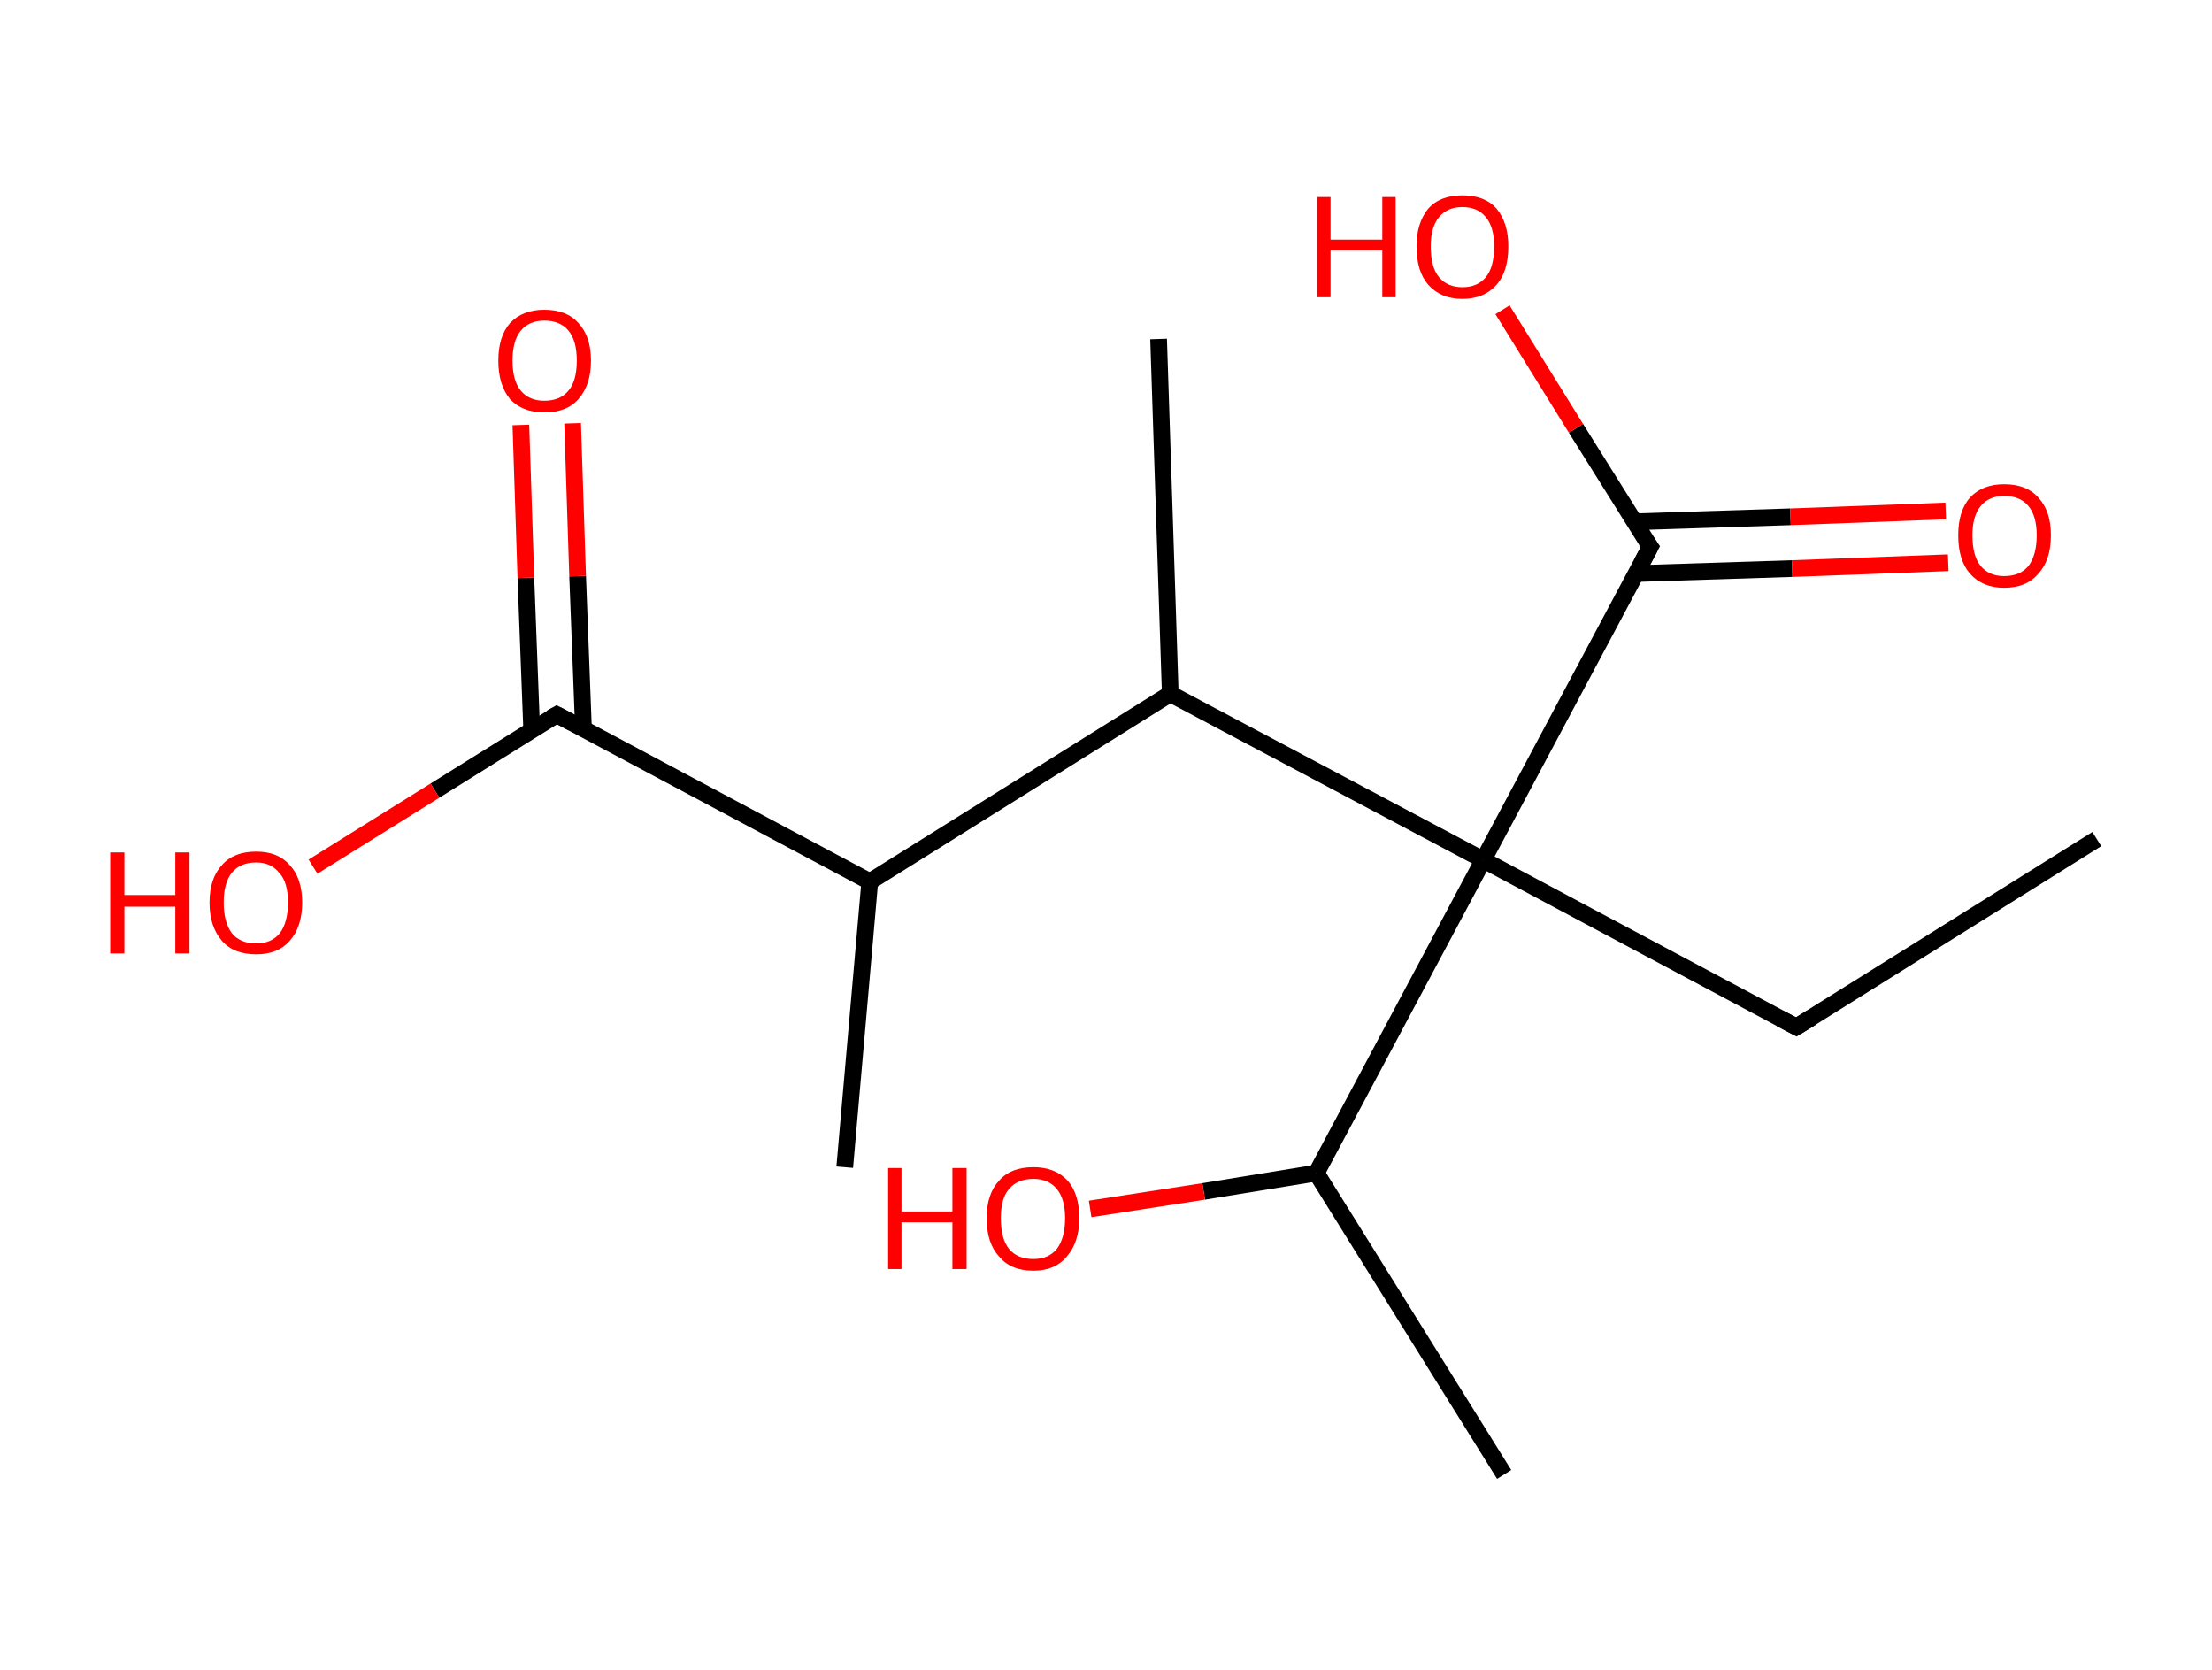 <?xml version='1.0' encoding='ASCII' standalone='yes'?>
<svg xmlns="http://www.w3.org/2000/svg" xmlns:rdkit="http://www.rdkit.org/xml" xmlns:xlink="http://www.w3.org/1999/xlink" version="1.1" baseProfile="full" xml:space="preserve" width="265px" height="200px" viewBox="0 0 265 200">
<!-- END OF HEADER -->
<rect style="opacity:1.0;fill:#FFFFFF;stroke:none" width="265.0" height="200.0" x="0.0" y="0.0"> </rect>
<path class="bond-0 atom-0 atom-1" d="M 251.2,100.5 L 215.2,123.0" style="fill:none;fill-rule:evenodd;stroke:#000000;stroke-width:2.0px;stroke-linecap:butt;stroke-linejoin:miter;stroke-opacity:1"/>
<path class="bond-1 atom-1 atom-2" d="M 215.2,123.0 L 177.7,103.0" style="fill:none;fill-rule:evenodd;stroke:#000000;stroke-width:2.0px;stroke-linecap:butt;stroke-linejoin:miter;stroke-opacity:1"/>
<path class="bond-2 atom-2 atom-3" d="M 177.7,103.0 L 197.7,65.5" style="fill:none;fill-rule:evenodd;stroke:#000000;stroke-width:2.0px;stroke-linecap:butt;stroke-linejoin:miter;stroke-opacity:1"/>
<path class="bond-3 atom-3 atom-4" d="M 196.0,68.7 L 214.7,68.1" style="fill:none;fill-rule:evenodd;stroke:#000000;stroke-width:2.0px;stroke-linecap:butt;stroke-linejoin:miter;stroke-opacity:1"/>
<path class="bond-3 atom-3 atom-4" d="M 214.7,68.1 L 233.4,67.4" style="fill:none;fill-rule:evenodd;stroke:#FF0000;stroke-width:2.0px;stroke-linecap:butt;stroke-linejoin:miter;stroke-opacity:1"/>
<path class="bond-3 atom-3 atom-4" d="M 195.8,62.5 L 214.5,61.9" style="fill:none;fill-rule:evenodd;stroke:#000000;stroke-width:2.0px;stroke-linecap:butt;stroke-linejoin:miter;stroke-opacity:1"/>
<path class="bond-3 atom-3 atom-4" d="M 214.5,61.9 L 233.1,61.2" style="fill:none;fill-rule:evenodd;stroke:#FF0000;stroke-width:2.0px;stroke-linecap:butt;stroke-linejoin:miter;stroke-opacity:1"/>
<path class="bond-4 atom-3 atom-5" d="M 197.7,65.5 L 188.8,51.3" style="fill:none;fill-rule:evenodd;stroke:#000000;stroke-width:2.0px;stroke-linecap:butt;stroke-linejoin:miter;stroke-opacity:1"/>
<path class="bond-4 atom-3 atom-5" d="M 188.8,51.3 L 180.0,37.1" style="fill:none;fill-rule:evenodd;stroke:#FF0000;stroke-width:2.0px;stroke-linecap:butt;stroke-linejoin:miter;stroke-opacity:1"/>
<path class="bond-5 atom-2 atom-6" d="M 177.7,103.0 L 157.7,140.5" style="fill:none;fill-rule:evenodd;stroke:#000000;stroke-width:2.0px;stroke-linecap:butt;stroke-linejoin:miter;stroke-opacity:1"/>
<path class="bond-6 atom-6 atom-7" d="M 157.7,140.5 L 180.2,176.6" style="fill:none;fill-rule:evenodd;stroke:#000000;stroke-width:2.0px;stroke-linecap:butt;stroke-linejoin:miter;stroke-opacity:1"/>
<path class="bond-7 atom-6 atom-8" d="M 157.7,140.5 L 144.2,142.7" style="fill:none;fill-rule:evenodd;stroke:#000000;stroke-width:2.0px;stroke-linecap:butt;stroke-linejoin:miter;stroke-opacity:1"/>
<path class="bond-7 atom-6 atom-8" d="M 144.2,142.7 L 130.6,144.8" style="fill:none;fill-rule:evenodd;stroke:#FF0000;stroke-width:2.0px;stroke-linecap:butt;stroke-linejoin:miter;stroke-opacity:1"/>
<path class="bond-8 atom-2 atom-9" d="M 177.7,103.0 L 140.2,83.1" style="fill:none;fill-rule:evenodd;stroke:#000000;stroke-width:2.0px;stroke-linecap:butt;stroke-linejoin:miter;stroke-opacity:1"/>
<path class="bond-9 atom-9 atom-10" d="M 140.2,83.1 L 138.8,40.6" style="fill:none;fill-rule:evenodd;stroke:#000000;stroke-width:2.0px;stroke-linecap:butt;stroke-linejoin:miter;stroke-opacity:1"/>
<path class="bond-10 atom-9 atom-11" d="M 140.2,83.1 L 104.2,105.6" style="fill:none;fill-rule:evenodd;stroke:#000000;stroke-width:2.0px;stroke-linecap:butt;stroke-linejoin:miter;stroke-opacity:1"/>
<path class="bond-11 atom-11 atom-12" d="M 104.2,105.6 L 101.2,139.8" style="fill:none;fill-rule:evenodd;stroke:#000000;stroke-width:2.0px;stroke-linecap:butt;stroke-linejoin:miter;stroke-opacity:1"/>
<path class="bond-12 atom-11 atom-13" d="M 104.2,105.6 L 66.7,85.6" style="fill:none;fill-rule:evenodd;stroke:#000000;stroke-width:2.0px;stroke-linecap:butt;stroke-linejoin:miter;stroke-opacity:1"/>
<path class="bond-13 atom-13 atom-14" d="M 69.9,87.3 L 69.2,69.0" style="fill:none;fill-rule:evenodd;stroke:#000000;stroke-width:2.0px;stroke-linecap:butt;stroke-linejoin:miter;stroke-opacity:1"/>
<path class="bond-13 atom-13 atom-14" d="M 69.2,69.0 L 68.6,50.7" style="fill:none;fill-rule:evenodd;stroke:#FF0000;stroke-width:2.0px;stroke-linecap:butt;stroke-linejoin:miter;stroke-opacity:1"/>
<path class="bond-13 atom-13 atom-14" d="M 63.7,87.5 L 63.0,69.2" style="fill:none;fill-rule:evenodd;stroke:#000000;stroke-width:2.0px;stroke-linecap:butt;stroke-linejoin:miter;stroke-opacity:1"/>
<path class="bond-13 atom-13 atom-14" d="M 63.0,69.2 L 62.4,50.9" style="fill:none;fill-rule:evenodd;stroke:#FF0000;stroke-width:2.0px;stroke-linecap:butt;stroke-linejoin:miter;stroke-opacity:1"/>
<path class="bond-14 atom-13 atom-15" d="M 66.7,85.6 L 52.1,94.7" style="fill:none;fill-rule:evenodd;stroke:#000000;stroke-width:2.0px;stroke-linecap:butt;stroke-linejoin:miter;stroke-opacity:1"/>
<path class="bond-14 atom-13 atom-15" d="M 52.1,94.7 L 37.5,103.8" style="fill:none;fill-rule:evenodd;stroke:#FF0000;stroke-width:2.0px;stroke-linecap:butt;stroke-linejoin:miter;stroke-opacity:1"/>
<path d="M 217.0,121.9 L 215.2,123.0 L 213.3,122.0" style="fill:none;stroke:#000000;stroke-width:2.0px;stroke-linecap:butt;stroke-linejoin:miter;stroke-opacity:1;"/>
<path d="M 196.7,67.4 L 197.7,65.5 L 197.2,64.8" style="fill:none;stroke:#000000;stroke-width:2.0px;stroke-linecap:butt;stroke-linejoin:miter;stroke-opacity:1;"/>
<path d="M 68.6,86.6 L 66.7,85.6 L 66.0,86.0" style="fill:none;stroke:#000000;stroke-width:2.0px;stroke-linecap:butt;stroke-linejoin:miter;stroke-opacity:1;"/>
<path class="atom-4" d="M 234.6 64.1 Q 234.6 61.2, 236.0 59.6 Q 237.5 58.0, 240.1 58.0 Q 242.8 58.0, 244.2 59.6 Q 245.7 61.2, 245.7 64.1 Q 245.7 67.1, 244.2 68.7 Q 242.8 70.4, 240.1 70.4 Q 237.5 70.4, 236.0 68.7 Q 234.6 67.1, 234.6 64.1 M 240.1 69.0 Q 242.0 69.0, 243.0 67.8 Q 244.0 66.5, 244.0 64.1 Q 244.0 61.8, 243.0 60.6 Q 242.0 59.4, 240.1 59.4 Q 238.3 59.4, 237.3 60.6 Q 236.3 61.8, 236.3 64.1 Q 236.3 66.6, 237.3 67.8 Q 238.3 69.0, 240.1 69.0 " fill="#FF0000"/>
<path class="atom-5" d="M 157.8 23.6 L 159.4 23.6 L 159.4 28.7 L 165.6 28.7 L 165.6 23.6 L 167.2 23.6 L 167.2 35.6 L 165.6 35.6 L 165.6 30.0 L 159.4 30.0 L 159.4 35.6 L 157.8 35.6 L 157.8 23.6 " fill="#FF0000"/>
<path class="atom-5" d="M 169.7 29.5 Q 169.7 26.7, 171.1 25.0 Q 172.5 23.4, 175.2 23.4 Q 177.9 23.4, 179.3 25.0 Q 180.7 26.7, 180.7 29.5 Q 180.7 32.5, 179.3 34.1 Q 177.8 35.8, 175.2 35.8 Q 172.6 35.8, 171.1 34.1 Q 169.7 32.5, 169.7 29.5 M 175.2 34.4 Q 177.0 34.4, 178.0 33.2 Q 179.0 32.0, 179.0 29.5 Q 179.0 27.2, 178.0 26.0 Q 177.0 24.8, 175.2 24.8 Q 173.4 24.8, 172.4 26.0 Q 171.4 27.2, 171.4 29.5 Q 171.4 32.0, 172.4 33.2 Q 173.4 34.4, 175.2 34.4 " fill="#FF0000"/>
<path class="atom-8" d="M 106.4 139.9 L 108.0 139.9 L 108.0 145.1 L 114.1 145.1 L 114.1 139.9 L 115.8 139.9 L 115.8 152.0 L 114.1 152.0 L 114.1 146.4 L 108.0 146.4 L 108.0 152.0 L 106.4 152.0 L 106.4 139.9 " fill="#FF0000"/>
<path class="atom-8" d="M 118.2 145.9 Q 118.2 143.0, 119.7 141.4 Q 121.1 139.8, 123.8 139.8 Q 126.4 139.8, 127.9 141.4 Q 129.3 143.0, 129.3 145.9 Q 129.3 148.8, 127.8 150.5 Q 126.4 152.2, 123.8 152.2 Q 121.1 152.2, 119.7 150.5 Q 118.2 148.9, 118.2 145.9 M 123.8 150.8 Q 125.6 150.8, 126.6 149.6 Q 127.6 148.3, 127.6 145.9 Q 127.6 143.6, 126.6 142.4 Q 125.6 141.2, 123.8 141.2 Q 121.9 141.2, 120.9 142.4 Q 119.9 143.5, 119.9 145.9 Q 119.9 148.4, 120.9 149.6 Q 121.9 150.8, 123.8 150.8 " fill="#FF0000"/>
<path class="atom-14" d="M 59.7 43.2 Q 59.7 40.3, 61.1 38.7 Q 62.6 37.1, 65.2 37.1 Q 67.9 37.1, 69.3 38.7 Q 70.8 40.3, 70.8 43.2 Q 70.8 46.1, 69.3 47.8 Q 67.9 49.4, 65.2 49.4 Q 62.6 49.4, 61.1 47.8 Q 59.7 46.1, 59.7 43.2 M 65.2 48.0 Q 67.1 48.0, 68.1 46.8 Q 69.1 45.6, 69.1 43.2 Q 69.1 40.8, 68.1 39.6 Q 67.1 38.4, 65.2 38.4 Q 63.4 38.4, 62.4 39.6 Q 61.4 40.8, 61.4 43.2 Q 61.4 45.6, 62.4 46.8 Q 63.4 48.0, 65.2 48.0 " fill="#FF0000"/>
<path class="atom-15" d="M 13.2 102.1 L 14.9 102.1 L 14.9 107.2 L 21.0 107.2 L 21.0 102.1 L 22.7 102.1 L 22.7 114.2 L 21.0 114.2 L 21.0 108.6 L 14.9 108.6 L 14.9 114.2 L 13.2 114.2 L 13.2 102.1 " fill="#FF0000"/>
<path class="atom-15" d="M 25.1 108.1 Q 25.1 105.2, 26.6 103.6 Q 28.0 102.0, 30.7 102.0 Q 33.3 102.0, 34.7 103.6 Q 36.2 105.2, 36.2 108.1 Q 36.2 111.0, 34.7 112.7 Q 33.3 114.3, 30.7 114.3 Q 28.0 114.3, 26.6 112.7 Q 25.1 111.0, 25.1 108.1 M 30.7 113.0 Q 32.5 113.0, 33.5 111.8 Q 34.5 110.5, 34.5 108.1 Q 34.5 105.7, 33.5 104.6 Q 32.5 103.3, 30.7 103.3 Q 28.8 103.3, 27.8 104.5 Q 26.8 105.7, 26.8 108.1 Q 26.8 110.5, 27.8 111.8 Q 28.8 113.0, 30.7 113.0 " fill="#FF0000"/>
</svg>
